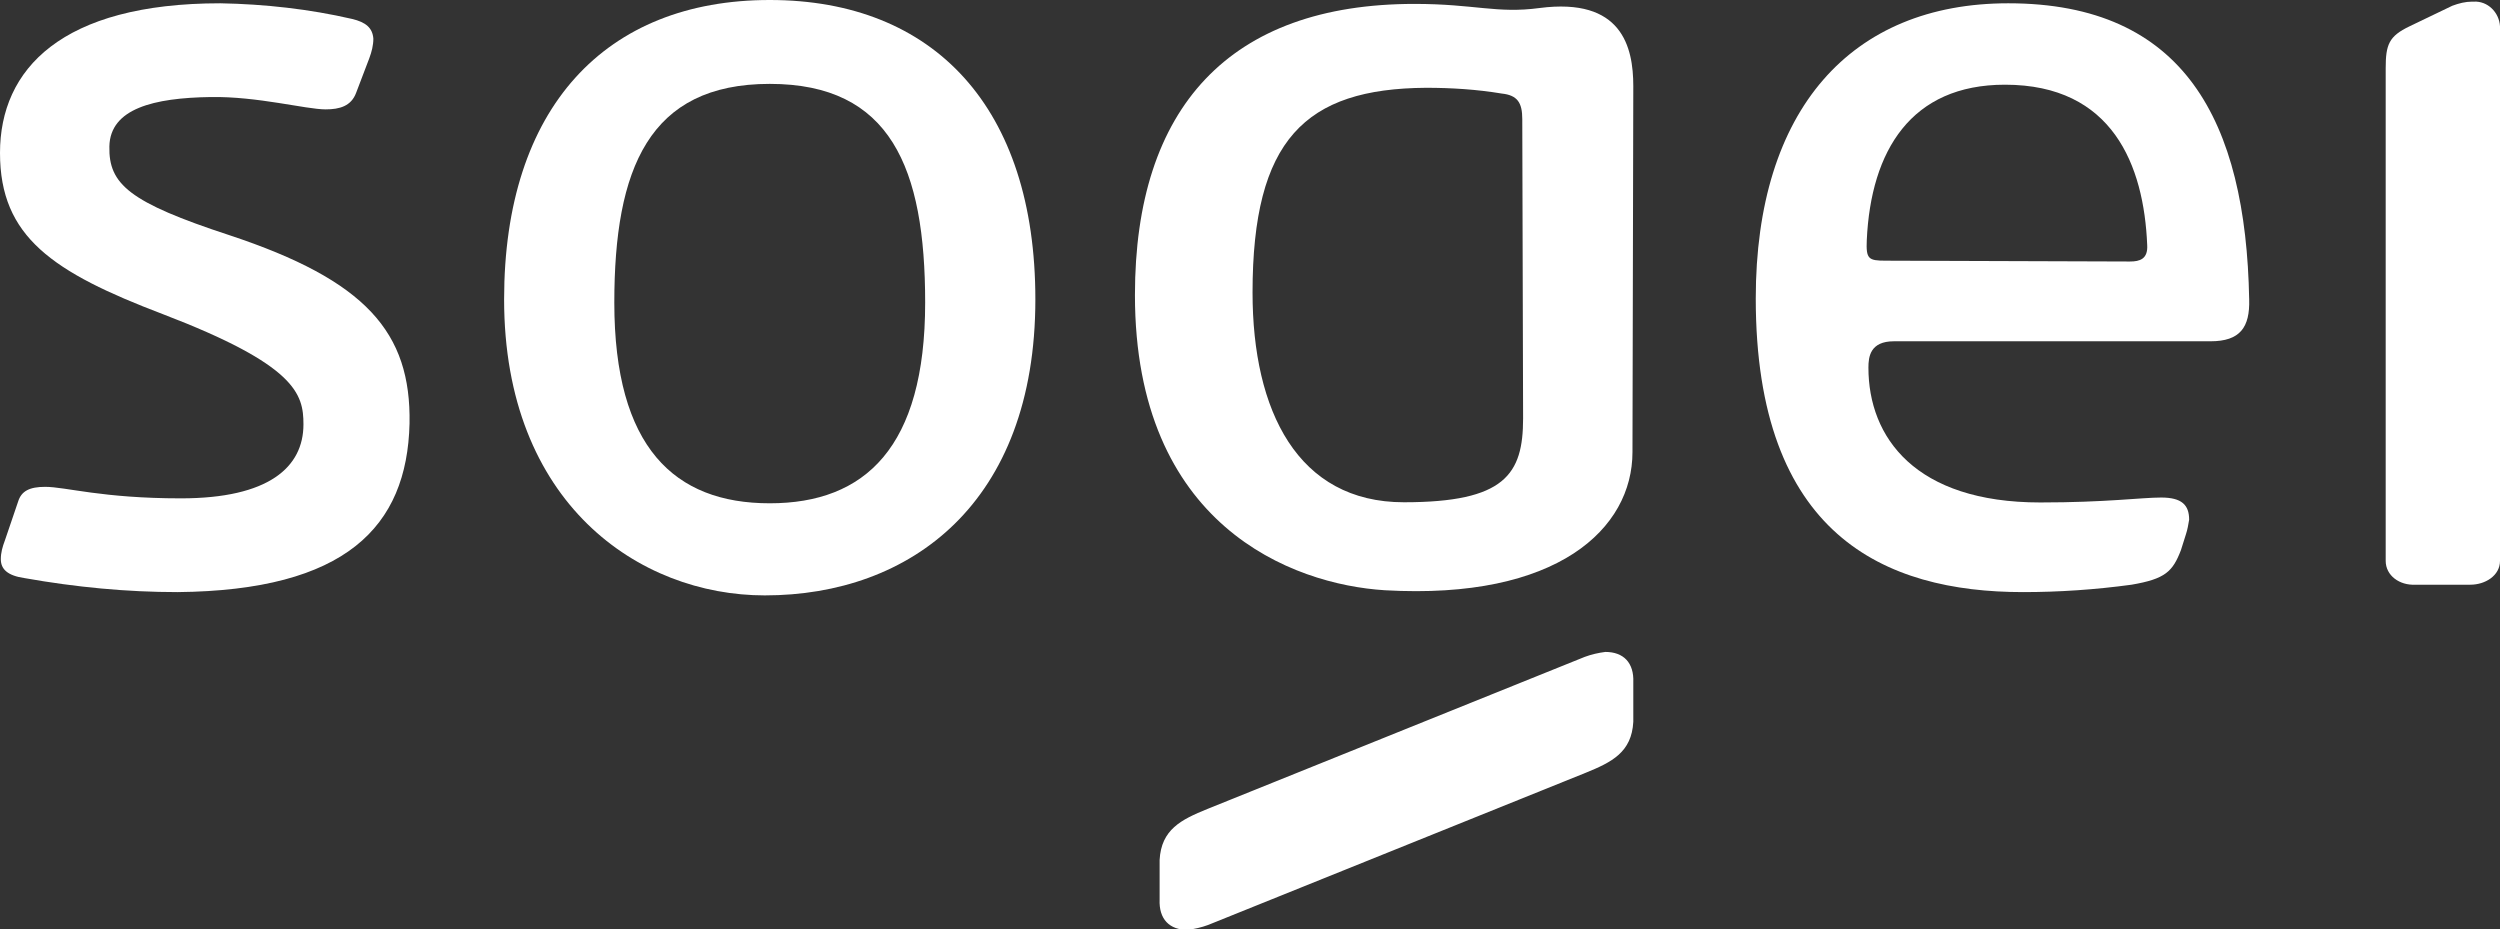 <?xml version="1.0" encoding="utf-8"?>
<!-- Generator: Adobe Illustrator 26.0.3, SVG Export Plug-In . SVG Version: 6.00 Build 0)  -->
<svg version="1.1" id="Livello_1" xmlns="http://www.w3.org/2000/svg" xmlns:xlink="http://www.w3.org/1999/xlink" x="0px" y="0px"
	 viewBox="0 0 304 113" style="enable-background:new 0 0 304 113;" xml:space="preserve">
<rect x="0" y="0" width="304" height="113" fill="#333333" stroke="none"/>
<style type="text/css">
	.st0{fill:#FFFFFF;}
</style>
<g id="Group_1881" transform="translate(-279.213 -245.658)">
	<g id="Group_1789" transform="translate(279.213 245.658)">
		<path id="Path_412" class="st0" d="M213.5,36.3c0-23,11.6-35.9,30.7-35.9c21.4,0,28.9,14.3,29.3,36c0.1,3.4-1.1,5.1-4.7,5.1h-38.5
			c-2.9,0-3.1,1.9-3.1,3.2c0,8.5,5.7,16.4,20.9,16.4c8,0,12.3-0.6,14.7-0.6c2.5,0,3.4,0.9,3.4,2.7c-0.1,0.6-0.2,1.2-0.4,1.8
			l-0.6,1.9c-1,2.6-1.9,3.5-6,4.2c-4.4,0.6-8.8,0.9-13.2,0.9C229.1,72,213.5,65,213.5,36.3z M259,31.8c1.2,0,2.2-0.3,2.1-2
			c-0.4-9.7-4.2-19.5-17.3-19.5c-11.4,0-16.3,8-16.8,18.9c-0.1,2.3,0.2,2.5,2.3,2.5L259,31.8z"/>
		<path id="Path_413" class="st0" d="M300.4,71.1c1.8,0,3.6-1.1,3.6-2.9v-65c-0.1-1.7-1.5-3.1-3.2-3c-0.1,0-0.1,0-0.2,0
			c-0.8,0-1.6,0.2-2.4,0.5L293,3.2c-2.5,1.2-2.9,2.2-2.9,5.1v59.9c0,1.8,1.7,3,3.6,2.9L300.4,71.1z"/>
		<path id="Path_414" class="st0" d="M93,72.4c-15.3,0-31.7-11.2-31.7-36C61.3,13.1,73.6,0,93.6,0s32.3,13.1,32.3,36.4
			C125.9,61.2,110.7,72.4,93,72.4z M93.6,10.2c-14.7,0-18.9,10.3-18.9,26.6c0,17.6,7.3,24.4,18.9,24.4s18.9-6.8,18.9-24.4
			C112.5,20.4,108.3,10.2,93.6,10.2L93.6,10.2z"/>
		<path id="Path_415" class="st0" d="M26.8,0.4c5.4,0.1,10.8,0.7,16,1.9c1.7,0.4,2.5,1.1,2.6,2.4c0,0.8-0.2,1.6-0.5,2.4l-1.6,4.2
			c-0.6,1.6-2,2-3.7,2c-2.4,0-8.3-1.6-14-1.5c-6.9,0.1-12.2,1.4-12.3,6s2.4,6.8,14.6,10.8C44.5,34.1,50,40.4,49.8,51.5
			C49.5,64.1,42,71.8,21.6,72C15.4,72,9.2,71.4,3,70.3C0.9,70,0.1,69.2,0.1,68c0-0.8,0.2-1.5,0.5-2.3L2.2,61
			c0.4-1.3,1.4-1.8,3.3-1.8c2.5,0,6.9,1.4,16.5,1.4c10.7,0,14.9-3.8,14.9-9c0-3.7-0.9-7.2-17.1-13.4C6.4,33.1,0,28.8,0,18.6
			S7.5,0.4,26.8,0.4z"/>
	</g>
	<g id="Group_1790" transform="translate(417.222 246.133)">
		<path id="Path_416" class="st0" d="M49.2,0.5C44,1.2,41.3,0,34,0C11.5,0,0,12.6,0,35.4c0,28,19.1,35.2,30.4,35.9
			c21,1.2,30.1-7.5,30.1-16.8L60.6,10C60.6,5.2,59.2-0.8,49.2,0.5z M47.2,50.4c0,6.8-2.2,10.2-14.5,10.2
			c-12.9,0-18.4-11.1-18.4-25.5c0-18.6,6.4-24.8,21.1-24.9c3.1,0,6.2,0.2,9.2,0.7c1.9,0.2,2.5,1.1,2.5,3.1L47.2,50.4z"/>
		<path id="Path_417" class="st0" d="M8.9,112c-0.8,0.3-1.7,0.5-2.5,0.6c-2.2,0-3.5-1.3-3.4-3.7v-4.8c0.2-3.7,2.6-4.9,5.8-6.2
			l45.9-18.5c0.8-0.3,1.7-0.5,2.5-0.6c2.2,0,3.5,1.3,3.4,3.7v4.8c-0.2,3.7-2.6,4.9-5.8,6.2L8.9,112z"/>
	</g>
</g>
</svg>
